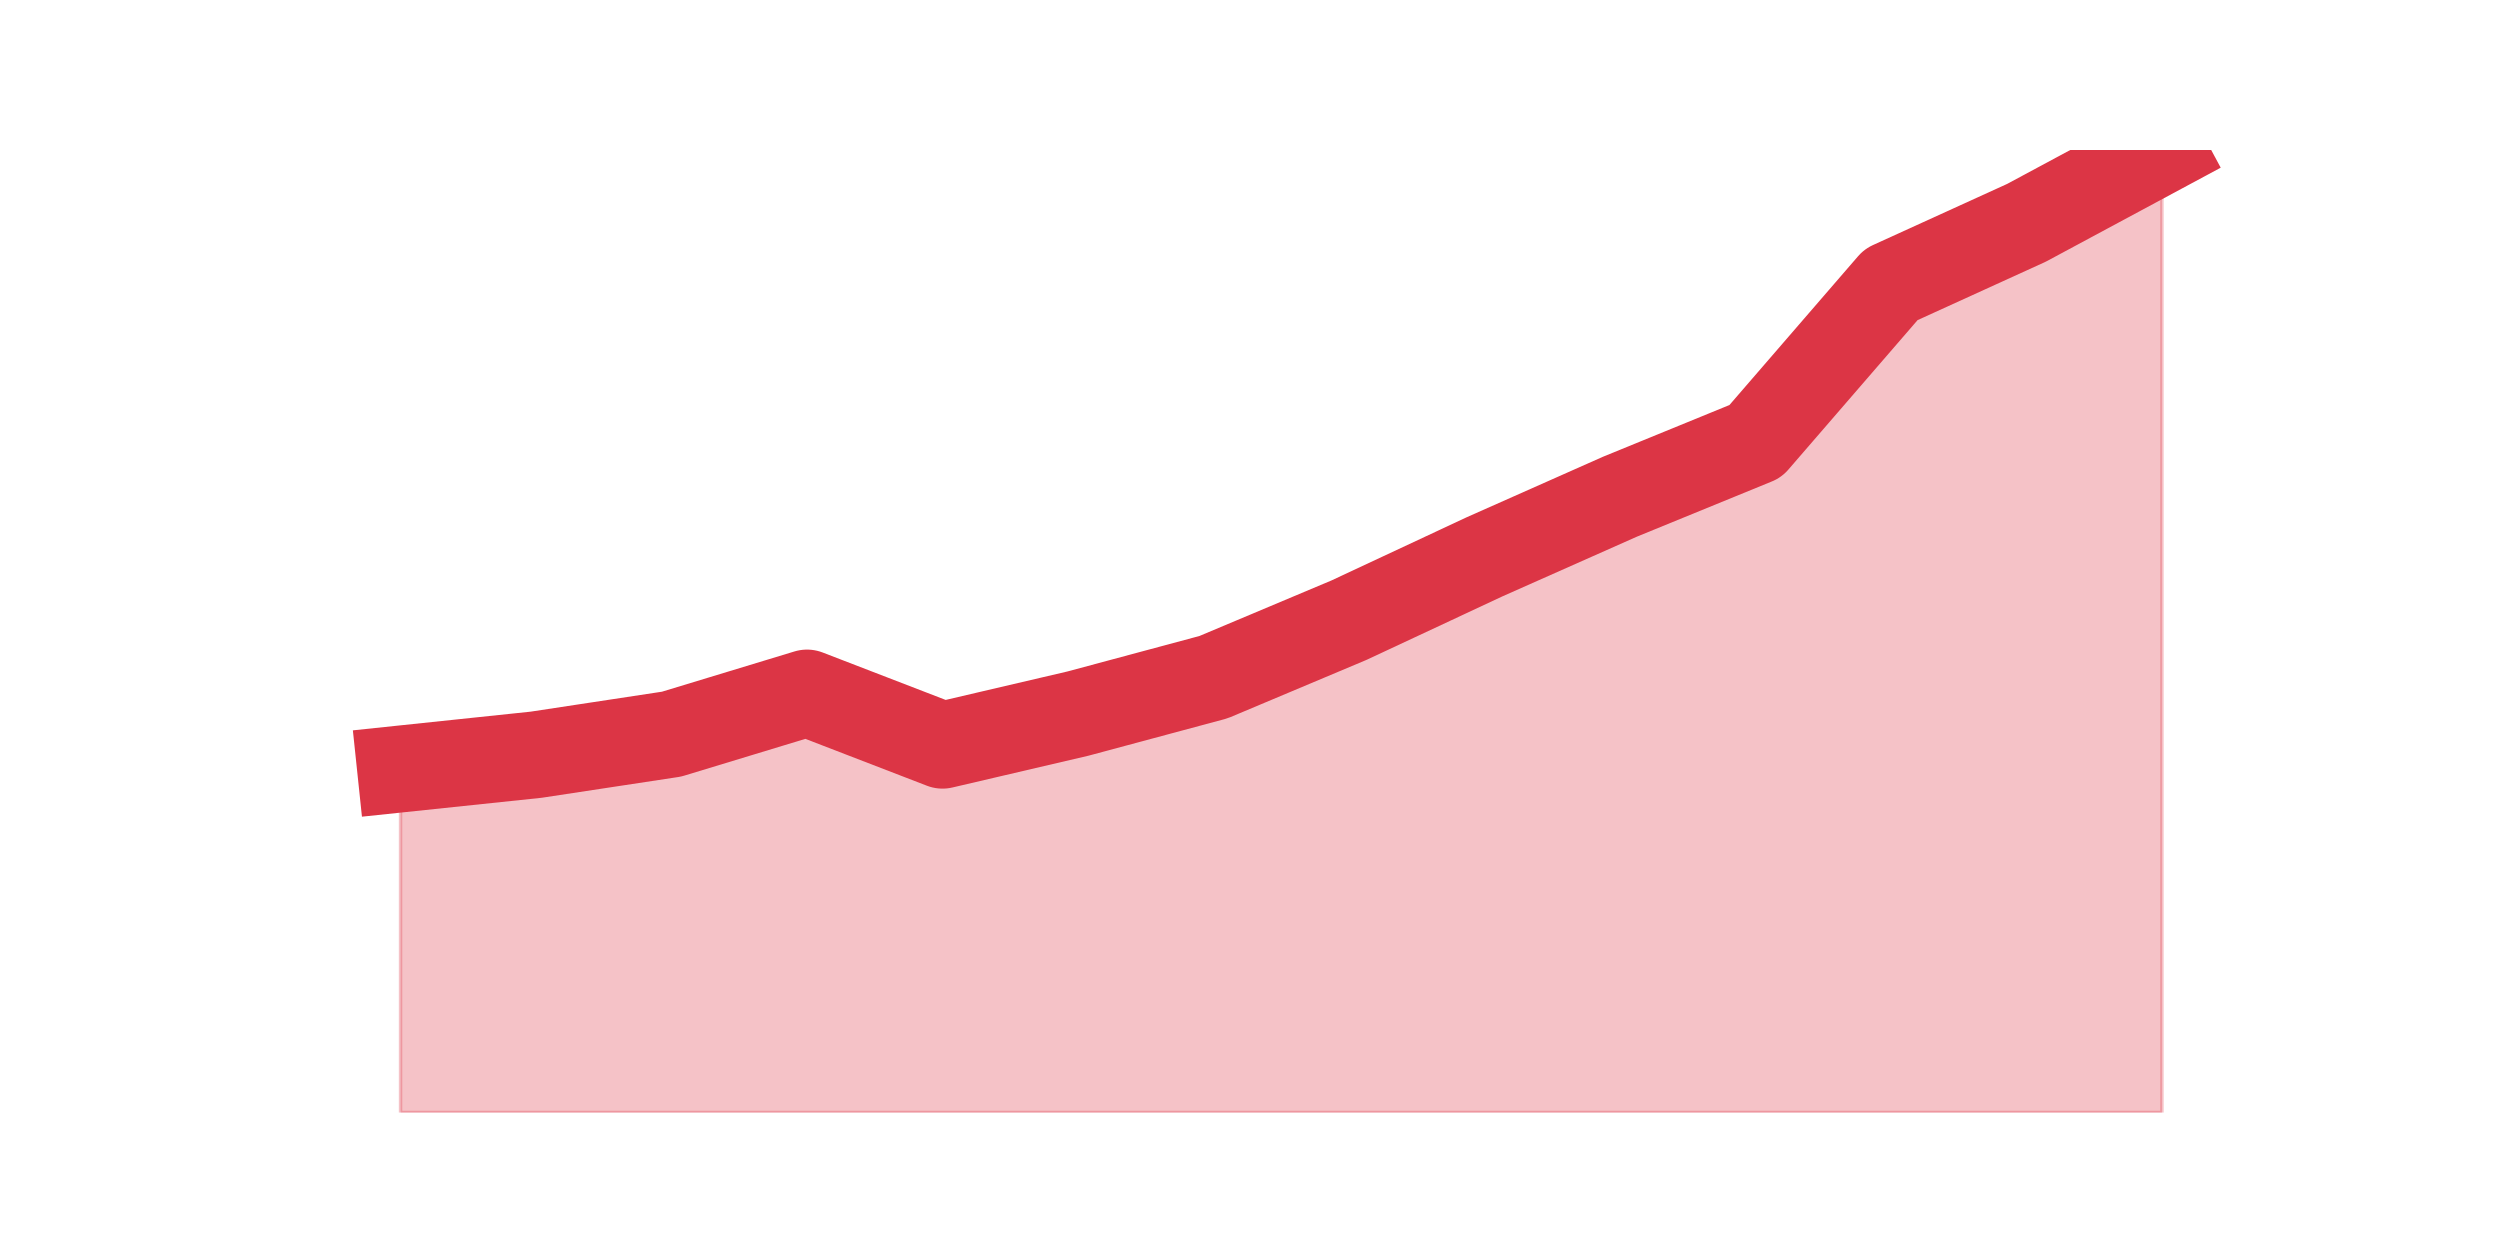 <?xml version="1.0" encoding="utf-8" standalone="no"?>
<!DOCTYPE svg PUBLIC "-//W3C//DTD SVG 1.1//EN"
  "http://www.w3.org/Graphics/SVG/1.1/DTD/svg11.dtd">
<svg height="360pt" version="1.1" viewBox="0 0 720 360" width="720pt" xmlns="http://www.w3.org/2000/svg" xmlns:xlink="http://www.w3.org/1999/xlink">
 <defs>
  <style type="text/css">*{stroke-linecap:butt;stroke-linejoin:round;}</style>
 </defs>
 <g id="figure_1">
  <g id="patch_1">
   <path d="M 0 360 
L 720 360 
L 720 0 
L 0 0 
z
" style="fill:none;"/>
  </g>
  <g id="axes_1">
   <g id="matplotlib.axis_1"/>
   <g id="matplotlib.axis_2"/>
   <g id="PolyCollection_1">
    <defs>
     <path d="M 115.364 -138.535 
L 115.364 -39.6 
L 154.385 -39.6 
L 193.406 -39.6 
L 232.427 -39.6 
L 271.448 -39.6 
L 310.469 -39.6 
L 349.49 -39.6 
L 388.51 -39.6 
L 427.531 -39.6 
L 466.552 -39.6 
L 505.573 -39.6 
L 544.594 -39.6 
L 583.615 -39.6 
L 622.636 -39.6 
L 622.636 -316.8 
L 622.636 -316.8 
L 583.615 -295.828 
L 544.594 -278.047 
L 505.573 -232.911 
L 466.552 -216.953 
L 427.531 -199.628 
L 388.51 -181.391 
L 349.49 -164.978 
L 310.469 -154.492 
L 271.448 -145.374 
L 232.427 -160.419 
L 193.406 -148.565 
L 154.385 -142.638 
L 115.364 -138.535 
z
" id="m5d0abeb853" style="stroke:#dc3545;stroke-opacity:0.3;"/>
    </defs>
    <g clip-path="url(#p3d543648d9)">
     <use style="fill:#dc3545;fill-opacity:0.3;stroke:#dc3545;stroke-opacity:0.3;" x="0" xlink:href="#m5d0abeb853" y="360"/>
    </g>
   </g>
   <g id="line2d_1">
    <path clip-path="url(#p3d543648d9)" d="M 115.364 221.465 
L 154.385 217.362 
L 193.406 211.435 
L 232.427 199.581 
L 271.448 214.626 
L 310.469 205.508 
L 349.49 195.022 
L 388.51 178.609 
L 427.531 160.372 
L 466.552 143.047 
L 505.573 127.089 
L 544.594 81.953 
L 583.615 64.172 
L 622.636 43.2 
" style="fill:none;stroke:#dc3545;stroke-linecap:square;stroke-width:25;"/>
   </g>
  </g>
 </g>
 <defs>
  <clipPath id="p3d543648d9">
   <rect height="277.2" width="558" x="90" y="43.2"/>
  </clipPath>
 </defs>
</svg>
